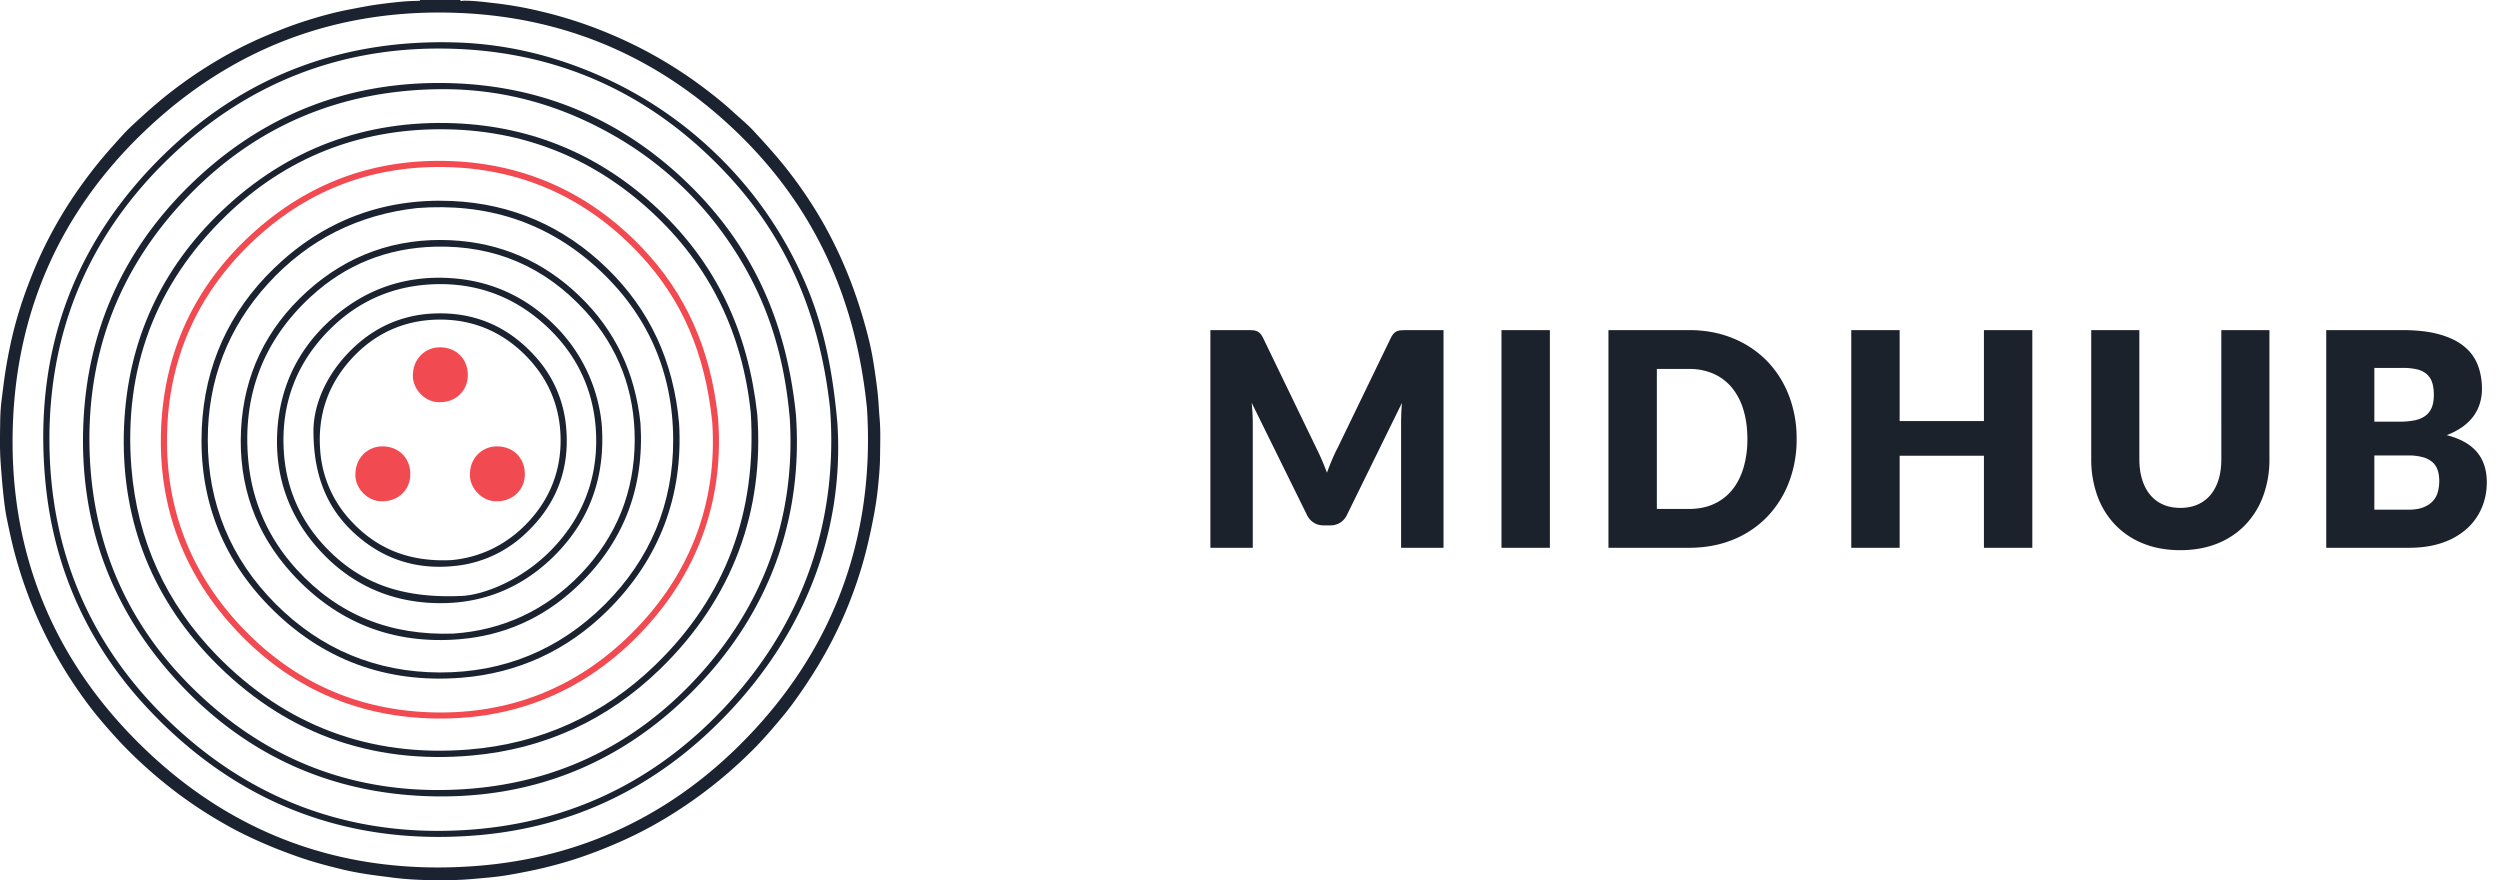 <svg width="142" height="50" viewBox="0 0 142 50" fill="none" xmlns="http://www.w3.org/2000/svg"><path fill-rule="evenodd" clip-rule="evenodd" d="M41.807 42.521c-4.057 3.944-8.977 6.196-14.623 6.655-7.695.627-14.334-1.827-19.701-7.372-4.796-4.955-7.034-11-6.744-17.884.271-6.454 2.788-11.992 7.459-16.455C13.178 2.705 19.193.456 26.07.735c6.058.246 11.335 2.518 15.717 6.71 4.384 4.196 6.816 9.373 7.457 15.74.468 7.347-1.91 13.963-7.437 19.336zM49.96 23.73c-.035-.387-.05-.776-.085-1.165-.05-.55-.13-1.094-.21-1.64-.081-.546-.18-1.09-.311-1.622a28.544 28.544 0 0 0-.948-3.088 24.803 24.803 0 0 0-1.7-3.638 24.704 24.704 0 0 0-1.86-2.777c-.633-.826-1.329-1.595-2.035-2.356-.353-.38-.755-.71-1.138-1.06-.63-.579-1.3-1.106-1.988-1.613a24.961 24.961 0 0 0-3.38-2.076 25.782 25.782 0 0 0-2.006-.91A24.437 24.437 0 0 0 30.683.638a21.63 21.63 0 0 0-2.631-.463C27.476.11 26.899.034 26.316.04c-.058 0-.14.058-.181-.039h-2.273c-.003.033-.022.046-.054.046-.247.006-.494.01-.741.028-.534.04-1.064.104-1.593.176-.555.076-1.1.187-1.65.292-.879.168-1.737.409-2.585.683-.7.225-1.383.496-2.062.779-.977.406-1.917.886-2.826 1.42a25.253 25.253 0 0 0-2.556 1.73c-.816.624-1.575 1.31-2.325 2.007-.4.372-.754.79-1.121 1.197a25.094 25.094 0 0 0-1.582 1.958A24.398 24.398 0 0 0 2.74 13.59c-.442.854-.82 1.738-1.16 2.64a23.9 23.9 0 0 0-.732 2.27 26.257 26.257 0 0 0-.476 2.207c-.119.674-.197 1.352-.283 2.03-.051.406-.073.82-.078 1.227-.01.752-.03 1.503.022 2.256.046.666.099 1.33.172 1.994.046.42.101.842.185 1.253.153.76.319 1.517.53 2.267a25.33 25.33 0 0 0 1.019 2.932 25.132 25.132 0 0 0 1.981 3.776c.58.902 1.205 1.771 1.904 2.587.582.68 1.181 1.338 1.828 1.958.794.763 1.63 1.47 2.512 2.13a25.317 25.317 0 0 0 2.868 1.84c.59.328 1.2.62 1.82.893.704.31 1.419.585 2.144.837.828.288 1.676.513 2.53.715.431.101.868.182 1.307.25.445.069.893.12 1.34.18.62.085 1.245.13 1.868.15.97.031 1.941.025 2.911-.065.481-.044.965-.08 1.441-.144.53-.072 1.06-.175 1.588-.28a24.425 24.425 0 0 0 2.723-.708 26.304 26.304 0 0 0 2.116-.798 22.968 22.968 0 0 0 2.827-1.42 25.783 25.783 0 0 0 4.922-3.785c.486-.468.94-.971 1.381-1.486.35-.408.698-.819 1.016-1.249a28.81 28.81 0 0 0 1.431-2.124 24.167 24.167 0 0 0 2.767-6.511c.19-.742.351-1.49.49-2.241.088-.48.162-.965.211-1.45.06-.592.116-1.186.122-1.78.007-.736.039-1.474-.028-2.213z" fill="#1B2230"/><path fill-rule="evenodd" clip-rule="evenodd" d="M41.45 39.865c-4.392 4.85-9.927 7.29-16.443 7.328-5.403.031-10.241-1.737-14.35-5.27-5.211-4.48-7.874-10.223-7.85-17.08.024-6.418 2.475-11.883 7.197-16.243C14.22 4.707 19.273 2.74 25 2.758c6.444.02 11.924 2.443 16.322 7.166 3.366 3.616 5.244 7.938 5.825 13.273.453 6.063-1.307 11.816-5.699 16.668zm6.12-15.752c-.33-3.836-1.035-6.422-2.207-8.873a22.367 22.367 0 0 0-4.839-6.64 22.62 22.62 0 0 0-6.784-4.44c-2.534-1.075-5.174-1.675-7.913-1.751-6.142-.171-11.575 1.75-16.071 5.945-5.507 5.137-7.897 11.55-7.173 19.053.476 4.92 2.44 9.243 5.819 12.843 5.032 5.363 11.278 7.787 18.615 7.202 5.076-.405 9.53-2.388 13.244-5.865 5.368-5.026 7.69-11.282 7.308-17.475z" fill="#1B2230"/><path fill-rule="evenodd" clip-rule="evenodd" d="M39.054 39.046c-3.398 3.437-7.575 5.384-12.403 5.758-6.117.472-11.425-1.465-15.773-5.783-3.564-3.54-5.512-7.896-5.769-12.923-.29-5.688 1.512-10.67 5.443-14.815 3.931-4.144 8.818-6.18 14.506-6.217 3.334-.021 6.49.81 9.426 2.419a19.81 19.81 0 0 1 7.247 6.743c1.8 2.793 2.815 5.85 3.13 9.564.342 5.663-1.533 10.93-5.807 15.254zm6.156-15.484c-.536-5.33-2.488-9.527-5.952-12.962-3.703-3.673-8.215-5.668-13.43-5.869-5.864-.226-10.959 1.75-15.131 5.874-3.75 3.705-5.761 8.265-5.965 13.537C4.517 29.7 6.3 34.597 10.078 38.694c3.775 4.096 8.502 6.3 14.06 6.524 5.864.236 10.974-1.736 15.125-5.882 4.468-4.463 6.36-9.942 5.947-15.774z" fill="#1B2230"/><path fill-rule="evenodd" clip-rule="evenodd" d="M37.233 37.759c-2.949 2.858-6.525 4.488-10.624 4.815-5.576.445-10.38-1.342-14.29-5.344-2.886-2.955-4.526-6.55-4.855-10.67-.448-5.61 1.36-10.44 5.409-14.346 3.375-3.255 7.494-4.876 12.174-4.872 4.553.003 8.56 1.562 11.93 4.661 3.366 3.095 5.198 6.952 5.666 11.434.355 5.626-1.392 10.426-5.41 14.322zm5.781-14.22c-.526-4.759-2.353-8.56-5.597-11.629-3.24-3.067-7.136-4.733-11.595-4.91-5.08-.2-9.528 1.463-13.212 4.968-3.484 3.317-5.363 7.442-5.564 12.248-.211 5.079 1.442 9.547 4.97 13.207 4.026 4.174 9.008 6.009 14.797 5.49 4.114-.368 7.699-2.022 10.658-4.888 4.17-4.04 5.943-9.021 5.543-14.486z" fill="#1B2230"/><path fill-rule="evenodd" clip-rule="evenodd" d="M35.495 36.341c-3.013 2.825-6.657 4.2-10.778 4.125-4.386-.08-8.13-1.759-11.118-4.982-2.802-3.022-4.186-6.65-4.112-10.763.077-4.247 1.66-7.905 4.722-10.87 3.063-2.967 6.772-4.432 11.018-4.364 4.387.07 8.125 1.758 11.123 4.971 2.373 2.545 3.702 5.586 4.105 9.516.31 4.577-1.263 8.902-4.96 12.367zm5.286-12.652c-.432-3.896-1.83-7.015-4.304-9.608-2.95-3.093-6.6-4.77-10.867-4.932-4.339-.165-8.158 1.236-11.365 4.194-3.208 2.958-4.913 6.653-5.094 10.99-.184 4.427 1.282 8.314 4.33 11.536 2.936 3.105 6.597 4.777 10.864 4.933 4.787.175 8.904-1.502 12.183-4.994 3.273-3.485 4.613-7.688 4.253-12.12z" fill="#F14B51"/><path fill-rule="evenodd" clip-rule="evenodd" d="M34.35 34.336c-2.578 2.571-5.74 3.869-9.372 3.86-3.617-.011-6.759-1.323-9.318-3.889-2.561-2.567-3.857-5.715-3.858-9.33-.001-3.377 1.144-6.365 3.434-8.878 2.284-2.506 5.129-3.907 8.45-4.281 3.905-.3 7.325.76 10.208 3.377 2.88 2.614 4.33 5.914 4.343 9.78.01 3.633-1.307 6.79-3.886 9.36zm4.223-10.287c-.318-3.545-1.67-6.458-4.11-8.825-2.444-2.37-5.405-3.66-8.807-3.808-3.898-.169-7.299 1.12-10.1 3.832-2.553 2.472-3.938 5.534-4.095 9.087-.173 3.896 1.102 7.311 3.83 10.098 2.974 3.04 6.647 4.395 10.895 4.064 3.218-.252 6.013-1.54 8.305-3.8 3-2.96 4.321-6.592 4.082-10.648z" fill="#1B2230"/><path fill-rule="evenodd" clip-rule="evenodd" d="M33.019 32.568c-2.015 2.114-4.492 3.228-7.254 3.419-3.62.126-6.56-1.07-8.907-3.635-1.595-1.742-2.53-3.814-2.753-6.172-.349-3.682.826-6.82 3.545-9.327 1.982-1.828 4.35-2.773 7.063-2.842 3.403-.087 6.245 1.153 8.524 3.647 1.895 2.072 2.827 4.567 2.815 7.362-.014 2.894-1.02 5.435-3.033 7.548zm3.362-8.508c-.301-2.873-1.426-5.282-3.472-7.251-2.043-1.967-4.491-3.03-7.309-3.164-3.112-.148-5.867.83-8.18 2.928-2.31 2.097-3.575 4.733-3.73 7.848-.155 3.104.803 5.869 2.905 8.167 2.543 2.782 5.736 4.03 9.498 3.721 2.5-.205 4.7-1.174 6.545-2.868 2.762-2.534 3.972-5.705 3.743-9.382z" fill="#1B2230"/><path fill-rule="evenodd" clip-rule="evenodd" d="M31.425 31.123c-1.762 1.863-4.017 2.683-5.224 2.727-3.462.151-5.786-.772-7.668-2.73-1.443-1.5-2.262-3.322-2.407-5.405-.195-2.798.73-5.2 2.749-7.142 1.5-1.442 3.322-2.257 5.405-2.408 2.568-.186 4.837.593 6.726 2.335 1.888 1.743 2.851 3.953 2.858 6.518.006 2.34-.827 4.4-2.44 6.105zm2.755-6.997a9.17 9.17 0 0 0-2.423-5.388c-1.699-1.808-3.8-2.816-6.277-2.948-2.531-.134-4.778.655-6.67 2.352-1.888 1.694-2.917 3.84-3.06 6.368-.143 2.533.652 4.786 2.342 6.672 1.689 1.886 3.84 2.928 6.373 3.063 2.61.14 4.92-.687 6.823-2.485 2.187-2.065 3.112-4.642 2.892-7.634z" fill="#1B2230"/><path fill-rule="evenodd" clip-rule="evenodd" d="M29.995 29.658c-1.232 1.313-2.757 2.013-4.361 2.156-2.374.113-4.227-.628-5.709-2.24a6.528 6.528 0 0 1-1.74-4.02c-.148-1.98.447-3.721 1.79-5.186 1.345-1.466 3.046-2.212 5.018-2.215 1.864-.002 3.494.674 4.832 2.01 1.336 1.334 2.012 2.964 2.017 4.828.007 1.778-.617 3.355-1.847 4.667zM32.15 24.2a6.812 6.812 0 0 0-1.777-3.985c-1.54-1.698-3.473-2.514-5.763-2.407-1.677.077-3.16.694-4.406 1.825-1.574 1.43-2.373 3.218-2.4 4.783-.007 2.49.705 4.423 2.393 5.935 1.594 1.428 3.476 2.017 5.604 1.798a6.797 6.797 0 0 0 3.967-1.768c1.818-1.657 2.626-3.725 2.382-6.181z" fill="#1B2230"/><path fill-rule="evenodd" clip-rule="evenodd" d="M24.983 22.845c-.825.028-1.5-.714-1.53-1.433-.042-1.036.716-1.695 1.549-1.686.923.01 1.573.662 1.571 1.586-.001.857-.659 1.538-1.59 1.533zm-3.268 5.627c-.824.028-1.5-.713-1.529-1.433-.042-1.036.715-1.695 1.55-1.686.922.01 1.572.662 1.57 1.586-.001.857-.659 1.538-1.59 1.533zm6.505 0c-.823.028-1.499-.713-1.528-1.433-.043-1.036.715-1.695 1.549-1.686.922.01 1.573.662 1.571 1.586-.002.857-.66 1.538-1.591 1.533z" fill="#F14B51"/><path fill-rule="evenodd" clip-rule="evenodd" d="M75.084 26.133c.1.232.195.47.287.713.092-.25.187-.492.287-.73.1-.238.207-.464.32-.68L79 19.193c.054-.108.11-.192.166-.25a.538.538 0 0 1 .19-.133.748.748 0 0 1 .239-.05 4.8 4.8 0 0 1 .31-.009h2.087v12.364h-2.41v-7.111a14 14 0 0 1 .049-1.12l-3.12 6.356a1.058 1.058 0 0 1-.393.45 1.043 1.043 0 0 1-.562.152h-.372c-.21 0-.397-.05-.561-.153a1.054 1.054 0 0 1-.393-.45l-3.137-6.364a11.095 11.095 0 0 1 .065 1.129v7.111H68.75V18.75h2.086a4.8 4.8 0 0 1 .311.009.75.75 0 0 1 .238.05.54.54 0 0 1 .19.132c.057.06.112.143.166.25l3.032 6.271c.108.215.212.439.311.67zm10.2 4.981h2.749V18.75h-2.749v12.364zm13.967-6.186c0-.611-.076-1.163-.226-1.655a3.597 3.597 0 0 0-.651-1.251 2.843 2.843 0 0 0-1.04-.79 3.39 3.39 0 0 0-1.398-.276h-1.827v7.952h1.827c.523 0 .99-.092 1.399-.276.41-.184.756-.447 1.039-.789.283-.342.5-.76.65-1.252a5.663 5.663 0 0 0 .227-1.663zm2.798 0a6.76 6.76 0 0 1-.441 2.474 5.837 5.837 0 0 1-1.241 1.96 5.613 5.613 0 0 1-1.928 1.29c-.752.308-1.586.462-2.503.462H91.36V18.75h4.576c.917 0 1.75.156 2.503.467a5.684 5.684 0 0 1 1.928 1.29 5.78 5.78 0 0 1 1.241 1.956 6.74 6.74 0 0 1 .441 2.465zm13.387 6.186h-2.749v-5.227H107.9v5.227h-2.748V18.75h2.748v5.168h4.787V18.75h2.749v12.364zm8.407-2.266c.367 0 .694-.063.983-.19.288-.128.532-.31.731-.548.199-.238.351-.527.457-.87.105-.342.157-.73.157-1.166V18.75h2.733v7.324a5.96 5.96 0 0 1-.352 2.087 4.716 4.716 0 0 1-1.006 1.638 4.515 4.515 0 0 1-1.593 1.07c-.625.254-1.328.381-2.11.381-.787 0-1.493-.127-2.118-.382a4.52 4.52 0 0 1-1.592-1.069 4.666 4.666 0 0 1-1.003-1.638 6.027 6.027 0 0 1-.348-2.087V18.75h2.733v7.315c0 .436.052.825.158 1.167.105.342.257.634.457.874.199.24.443.424.731.552.288.127.616.19.982.19zm11.02-2.978v3.08h1.924c.361 0 .656-.048.885-.144.229-.096.408-.22.538-.373.129-.153.218-.326.266-.518.049-.192.073-.387.073-.586 0-.226-.028-.43-.085-.61a1.008 1.008 0 0 0-.291-.459 1.393 1.393 0 0 0-.545-.288 3.043 3.043 0 0 0-.858-.102h-1.907zm0-1.918h1.422c.302 0 .575-.023.817-.068.243-.045.449-.124.619-.238a1.08 1.08 0 0 0 .388-.466c.089-.198.133-.447.133-.747 0-.294-.035-.539-.105-.734a1.049 1.049 0 0 0-.324-.47 1.322 1.322 0 0 0-.553-.256 3.645 3.645 0 0 0-.797-.076h-1.6v3.055zm-2.733 7.162V18.75h4.333c.814 0 1.507.08 2.078.238.571.158 1.038.381 1.399.67.361.289.624.64.788 1.053.164.413.247.873.247 1.383 0 .276-.038.544-.114.801-.075.258-.194.5-.355.726-.162.226-.37.431-.623.616a3.957 3.957 0 0 1-.913.479c.775.198 1.35.519 1.722.963.371.444.558 1.014.558 1.71 0 .526-.097 1.015-.292 1.468a3.358 3.358 0 0 1-.852 1.184 3.99 3.99 0 0 1-1.387.789c-.55.19-1.178.284-1.884.284h-4.705z" fill="#1B222C"/></svg>